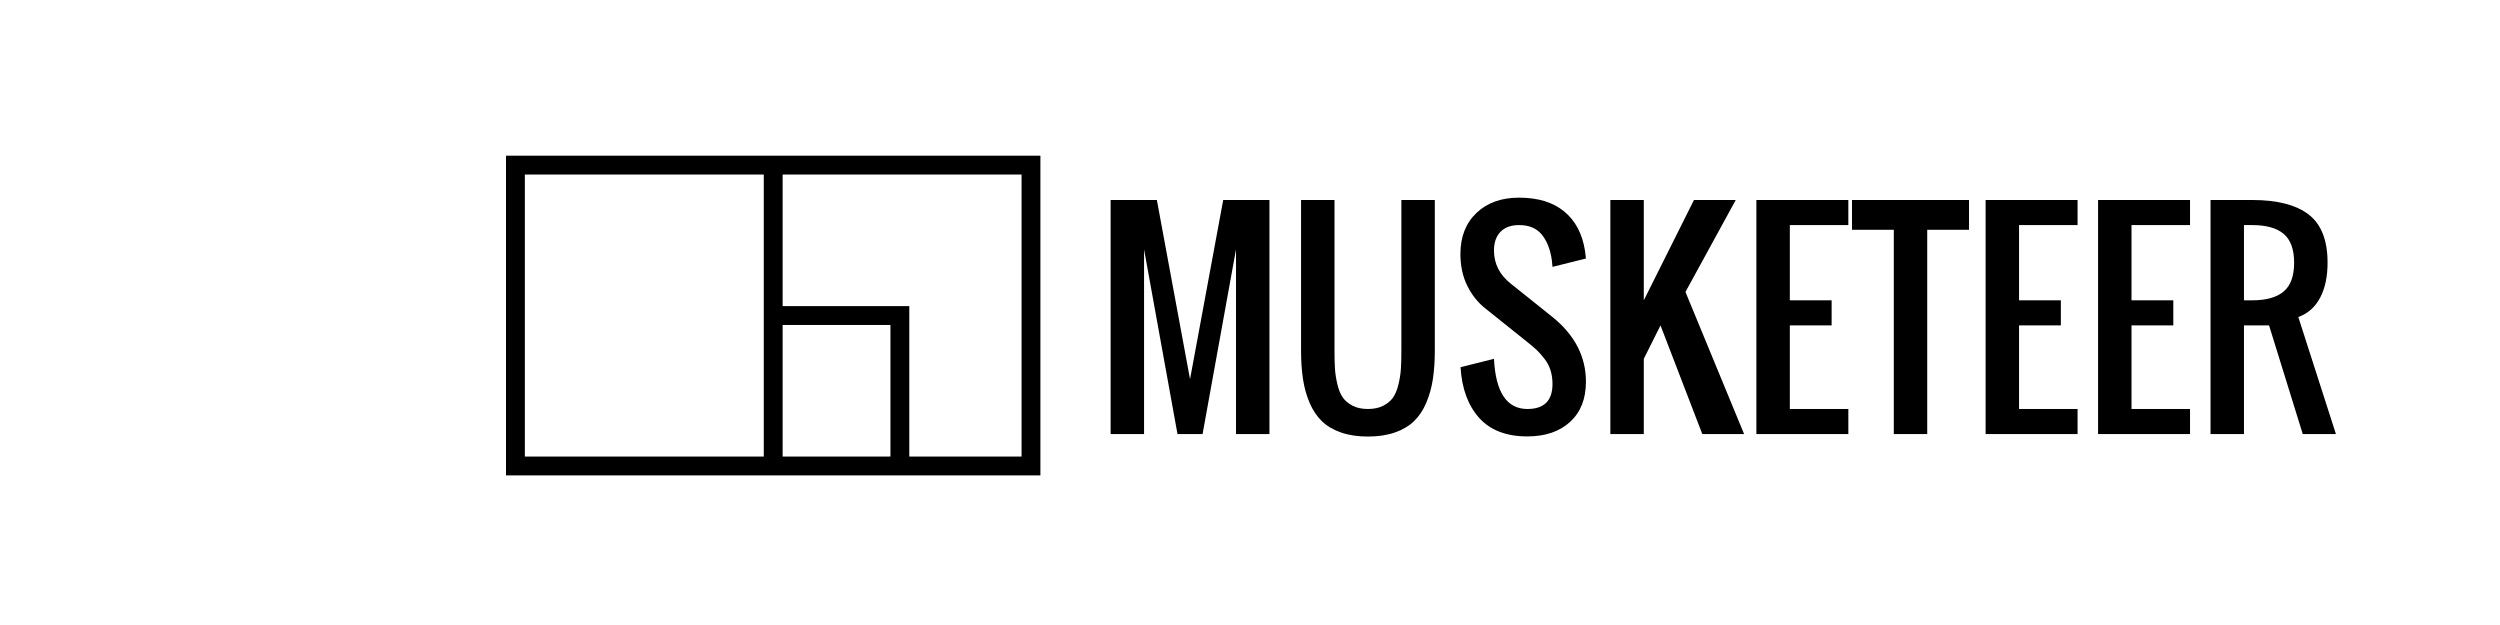 <?xml version="1.0" encoding="UTF-8" standalone="no"?><!DOCTYPE svg PUBLIC "-//W3C//DTD SVG 1.1//EN" "http://www.w3.org/Graphics/SVG/1.1/DTD/svg11.dtd"><svg width="100%" height="100%" viewBox="0 0 1000 250" version="1.1" xmlns="http://www.w3.org/2000/svg" xmlns:xlink="http://www.w3.org/1999/xlink" xml:space="preserve" style="fill-rule:evenodd;clip-rule:evenodd;stroke-linejoin:round;stroke-miterlimit:1.414;"><g><path d="M416.162,62.275l0,127.886l-213.762,0l0,-127.886l213.762,0Zm-206.224,7.538l0,112.81l198.686,0l0,-112.81l-198.686,0Z"/><path d="M313.05,66.044l0,56.405l50.667,0l0,63.943l-7.538,0l0,-56.405l-43.129,0l0,57.966l-7.538,0l0,-121.909l7.538,0Z"/></g><path d="M444.249,173.625l0,-93.625l18.495,0l13.271,71.682l13.27,-71.682l18.495,0l0,93.625l-13.375,0l0,-73.876l-13.375,73.876l-10.031,0l-13.375,-73.876l0,73.876l-13.375,0Z" style="fill-rule:nonzero;"/><path d="M547.174,174.618c-4.075,0 -7.663,-0.54 -10.763,-1.62c-3.1,-1.08 -5.651,-2.586 -7.654,-4.519c-2.003,-1.933 -3.631,-4.363 -4.885,-7.289c-1.254,-2.925 -2.142,-6.086 -2.665,-9.482c-0.522,-3.396 -0.783,-7.236 -0.783,-11.521l0,-60.187l13.375,0l0,60.187c0,2.891 0.061,5.312 0.183,7.263c0.122,1.95 0.444,4.031 0.966,6.243c0.523,2.212 1.245,3.98 2.168,5.303c0.923,1.324 2.23,2.421 3.919,3.292c1.689,0.87 3.735,1.306 6.139,1.306c2.403,0 4.449,-0.436 6.139,-1.306c1.689,-0.871 2.995,-1.968 3.918,-3.292c0.923,-1.323 1.646,-3.091 2.168,-5.303c0.523,-2.212 0.845,-4.293 0.967,-6.243c0.122,-1.951 0.183,-4.372 0.183,-7.263l0,-60.187l13.375,0l0,60.187c0,4.285 -0.261,8.125 -0.784,11.521c-0.522,3.396 -1.411,6.557 -2.665,9.482c-1.253,2.926 -2.882,5.356 -4.885,7.289c-2.002,1.933 -4.554,3.439 -7.654,4.519c-3.1,1.08 -6.687,1.62 -10.762,1.62Z" style="fill-rule:nonzero;"/><path d="M610.966,174.565c-8.429,0 -14.864,-2.473 -19.305,-7.419c-4.441,-4.945 -6.922,-11.703 -7.445,-20.271l13.375,-3.344c0.662,13.375 5.12,20.063 13.375,20.063c6.688,0 10.031,-3.344 10.031,-10.031c0,-1.986 -0.269,-3.823 -0.809,-5.512c-0.54,-1.69 -1.367,-3.24 -2.482,-4.65c-1.115,-1.411 -2.125,-2.543 -3.03,-3.396c-0.906,-0.854 -2.142,-1.907 -3.71,-3.161l-16.719,-13.375c-3.065,-2.404 -5.511,-5.46 -7.34,-9.169c-1.829,-3.71 -2.743,-7.933 -2.743,-12.67c0,-6.897 2.142,-12.382 6.426,-16.458c4.284,-4.075 9.962,-6.112 17.032,-6.112c7.594,0 13.628,1.854 18.104,5.564c4.475,3.709 7.236,8.96 8.281,15.752c0.104,0.731 0.226,1.742 0.365,3.03l-13.375,3.344c-0.034,-0.592 -0.121,-1.48 -0.261,-2.665c-0.592,-4.249 -1.924,-7.654 -3.997,-10.214c-2.072,-2.56 -5.111,-3.84 -9.117,-3.84c-3.204,0 -5.677,0.897 -7.418,2.691c-1.742,1.794 -2.613,4.293 -2.613,7.497c0,5.26 2.229,9.666 6.688,13.219l16.718,13.374c8.917,7.21 13.375,15.831 13.375,25.862c0,6.862 -2.116,12.226 -6.347,16.092c-4.232,3.866 -9.918,5.799 -17.059,5.799Z" style="fill-rule:nonzero;"/><path d="M644.142,173.625l0,-93.625l13.375,0l0,40.125l20.063,-40.125l16.719,0l-20.115,36.781l23.458,56.844l-16.718,0l-16.719,-43.469l-6.688,13.375l0,30.094l-13.375,0Z" style="fill-rule:nonzero;"/><path d="M702.554,173.625l0,-93.625l36.781,0l0,10.031l-23.406,0l0,30.094l16.718,0l0,10.031l-16.718,0l0,33.438l23.406,0l0,10.031l-36.781,0Z" style="fill-rule:nonzero;"/><path d="M757.517,173.625l0,-81.713l-16.719,0l0,-11.912l46.812,0l0,11.912l-16.718,0l0,81.713l-13.375,0Z" style="fill-rule:nonzero;"/><path d="M794.246,173.625l0,-93.625l36.781,0l0,10.031l-23.406,0l0,30.094l16.718,0l0,10.031l-16.718,0l0,33.438l23.406,0l0,10.031l-36.781,0Z" style="fill-rule:nonzero;"/><path d="M839.229,173.625l0,-93.625l36.782,0l0,10.031l-23.407,0l0,30.094l16.719,0l0,10.031l-16.719,0l0,33.438l23.407,0l0,10.031l-36.782,0Z" style="fill-rule:nonzero;"/><path d="M897.588,120.125l3.344,0c5.573,0 9.753,-1.176 12.539,-3.527c2.787,-2.351 4.18,-6.191 4.18,-11.52c0,-5.329 -1.393,-9.169 -4.18,-11.52c-2.786,-2.351 -6.966,-3.527 -12.539,-3.527l-3.344,0l0,30.094Zm-13.375,53.5l0,-93.625l16.719,0c9.962,0 17.468,1.933 22.518,5.799c5.051,3.867 7.576,10.293 7.576,19.279c0,5.573 -0.993,10.24 -2.978,14.002c-1.986,3.762 -4.894,6.339 -8.725,7.732l15.047,46.813l-13.271,0l-13.479,-43.469l-10.032,0l0,43.469l-13.375,0Z" style="fill-rule:nonzero;"/></svg>